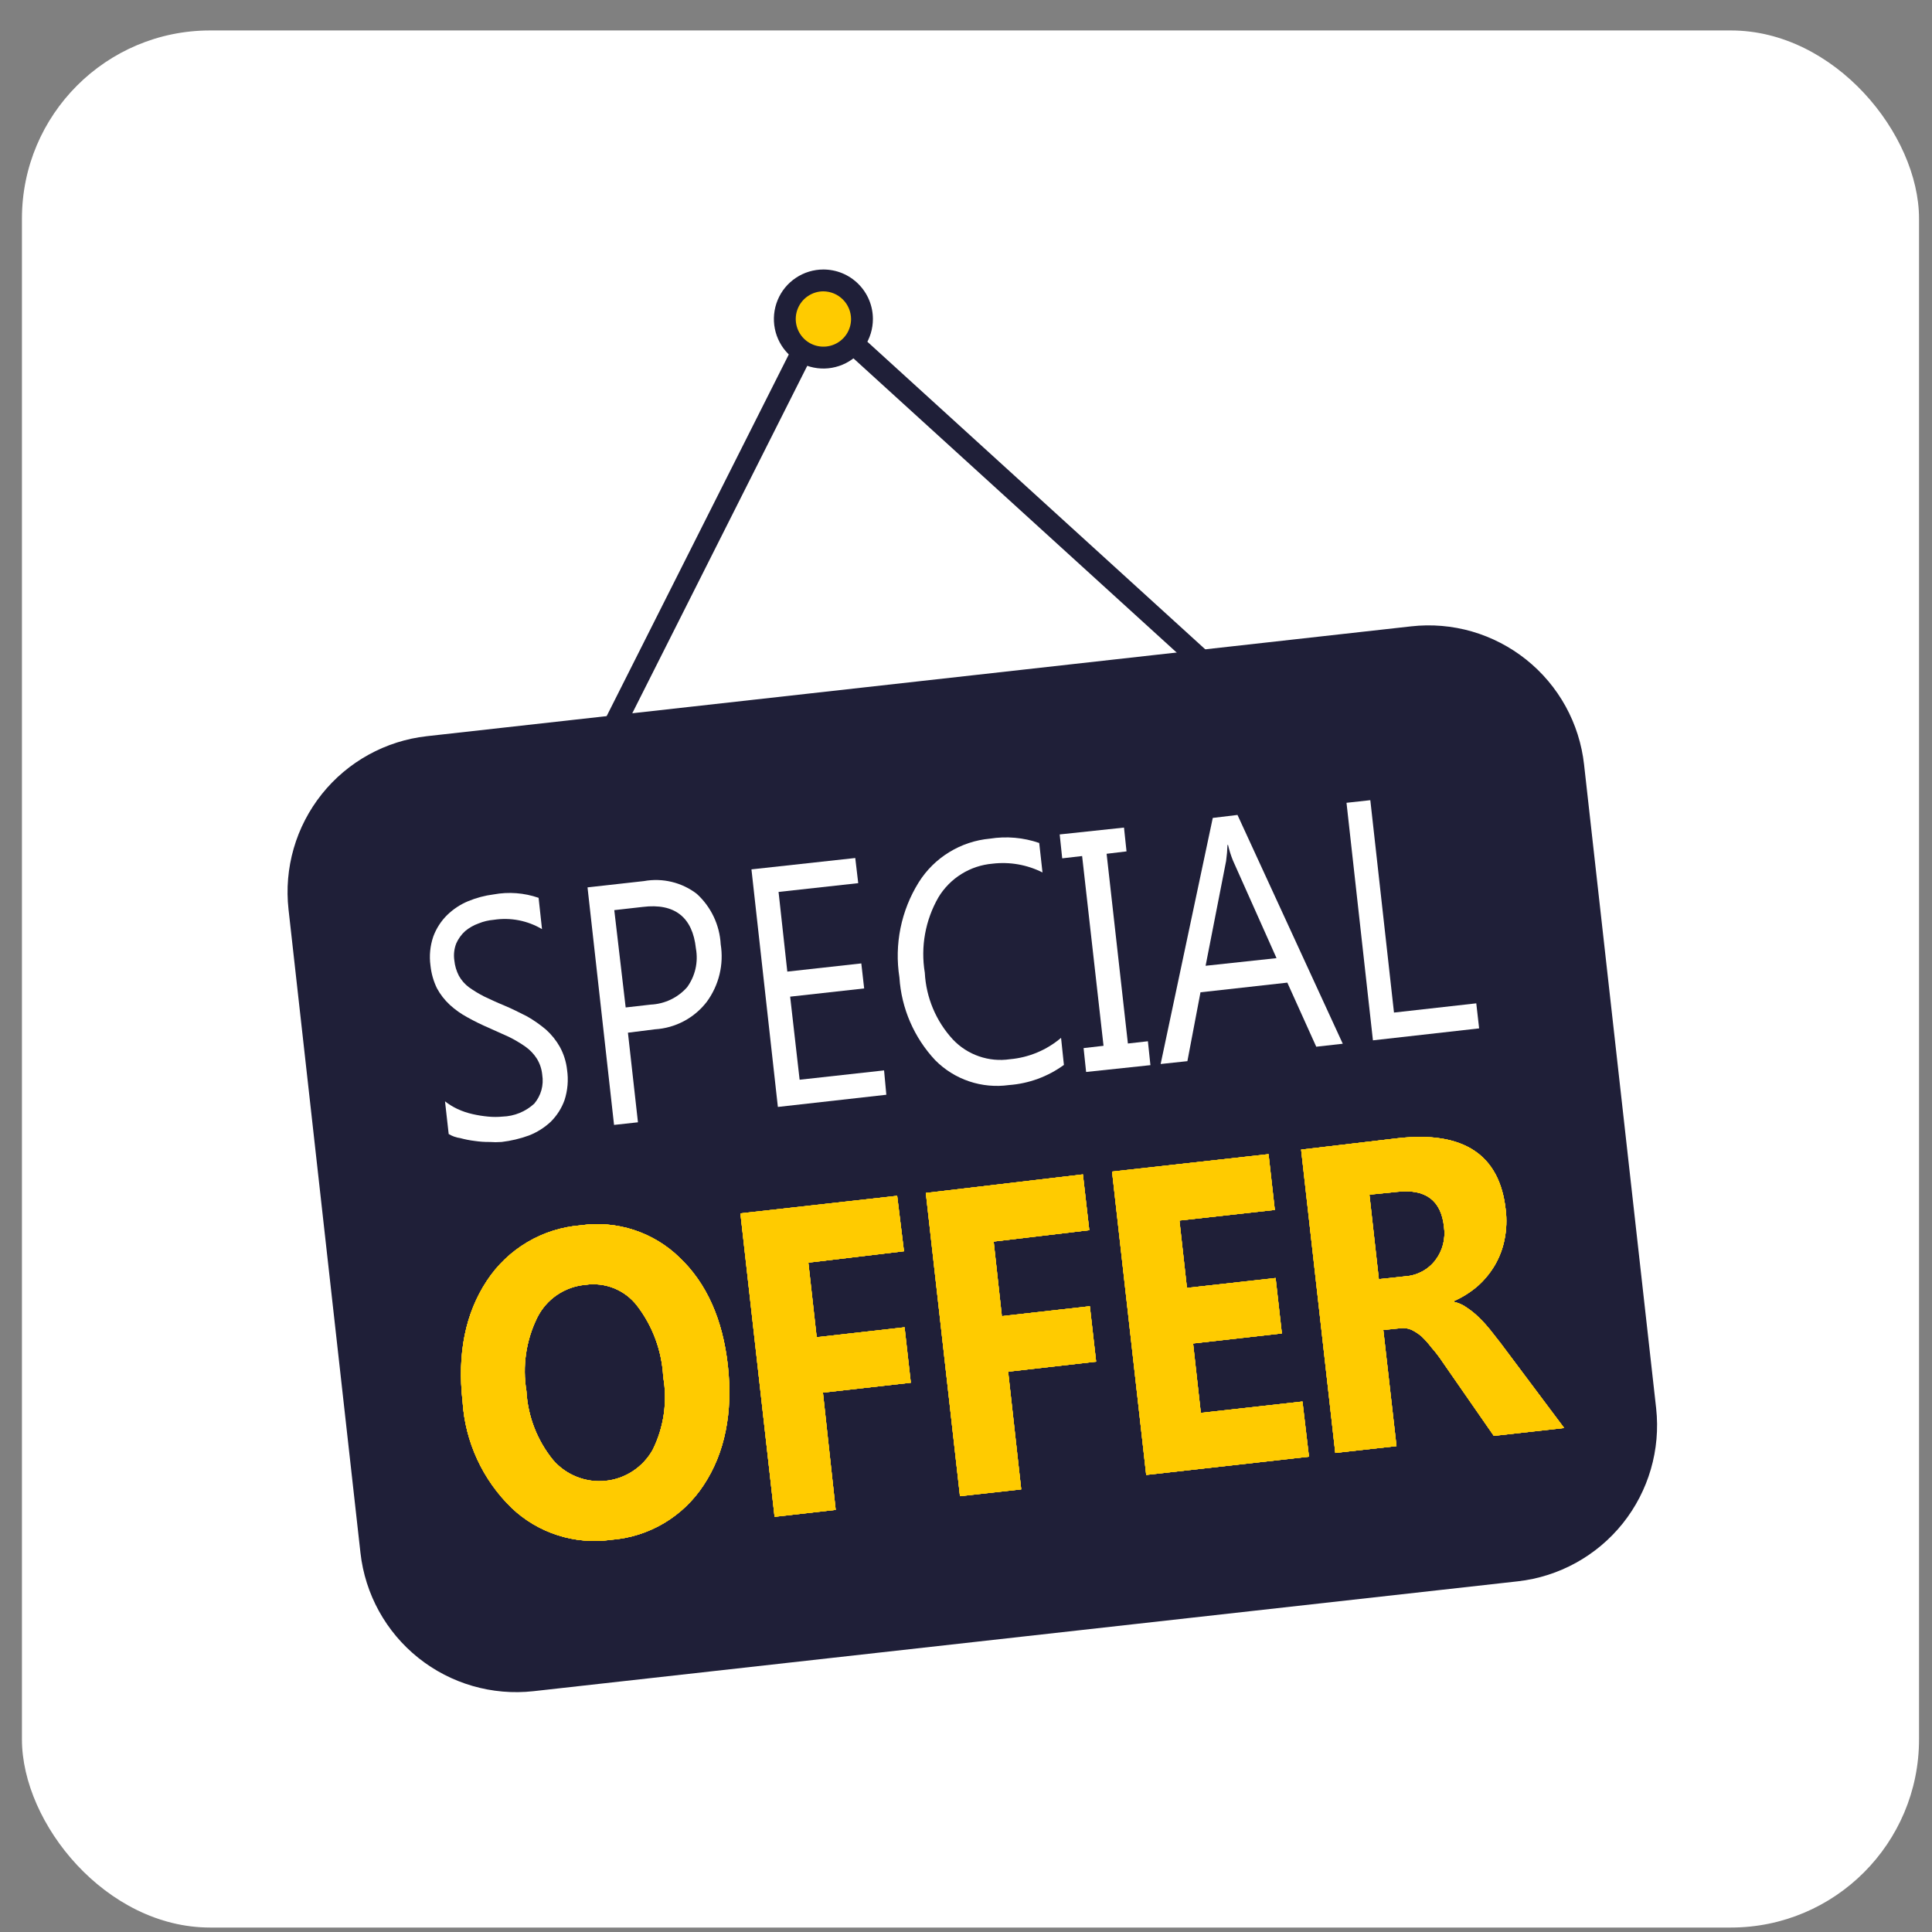<svg width="59" height="59" viewBox="0 0 59 59" fill="none" xmlns="http://www.w3.org/2000/svg">
<rect x="0" y="0" width="59" height="59" fill="#808080" stroke="none"/>
<rect x="0.67" y="0.93" width="57.934" height="57.934" rx="5.746" fill="white"/>
<path d="M43.092 19.128L13.034 22.482C12.41 22.552 11.805 22.744 11.255 23.048C10.704 23.352 10.219 23.761 9.827 24.252C9.435 24.744 9.143 25.307 8.969 25.911C8.795 26.515 8.741 27.148 8.811 27.772L11.008 47.422C11.149 48.683 11.784 49.836 12.775 50.628C13.766 51.42 15.031 51.786 16.292 51.646L46.349 48.291C47.609 48.15 48.762 47.514 49.555 46.524C50.347 45.533 50.714 44.269 50.576 43.008L48.375 23.351C48.306 22.727 48.115 22.122 47.812 21.572C47.508 21.021 47.1 20.536 46.609 20.144C46.118 19.752 45.555 19.46 44.952 19.285C44.348 19.111 43.716 19.057 43.092 19.128Z" fill="#1F1F38"/>
<path d="M18.665 47.023C18.118 47.1 17.56 47.053 17.033 46.884C16.506 46.716 16.025 46.431 15.624 46.05C14.738 45.19 14.204 44.031 14.126 42.8C13.962 41.329 14.213 40.106 14.866 39.115C15.183 38.632 15.606 38.228 16.103 37.934C16.6 37.64 17.158 37.464 17.734 37.419C18.278 37.341 18.834 37.39 19.357 37.56C19.88 37.731 20.357 38.019 20.751 38.402C21.575 39.184 22.072 40.286 22.228 41.705C22.385 43.123 22.141 44.371 21.488 45.354C21.177 45.83 20.761 46.228 20.271 46.518C19.782 46.807 19.232 46.98 18.665 47.023ZM17.873 39.237C17.563 39.264 17.266 39.371 17.009 39.546C16.752 39.721 16.545 39.959 16.406 40.238C16.065 40.932 15.949 41.716 16.076 42.48C16.118 43.252 16.404 43.99 16.893 44.59C17.089 44.816 17.337 44.991 17.616 45.101C17.894 45.211 18.195 45.253 18.493 45.222C18.791 45.192 19.077 45.09 19.327 44.925C19.577 44.761 19.784 44.538 19.931 44.277C20.273 43.589 20.386 42.809 20.254 42.052C20.214 41.261 19.936 40.501 19.454 39.873C19.271 39.636 19.028 39.452 18.75 39.34C18.472 39.229 18.169 39.193 17.873 39.237Z" fill="white"/>
<path d="M27.606 38.211L24.686 38.559L24.94 40.836L27.624 40.533L27.815 42.226L25.131 42.528L25.521 46.109L23.654 46.321L22.611 37.054L27.398 36.518L27.606 38.211Z" fill="white"/>
<path d="M33.265 37.568L30.345 37.915L30.595 40.192L33.282 39.89L33.474 41.583L30.787 41.889L31.186 45.483L29.316 45.691L28.273 36.431L33.07 35.864L33.265 37.568Z" fill="white"/>
<path d="M39.974 44.485L35.003 45.042L33.96 35.778L38.739 35.246L38.931 36.949L36.018 37.273L36.247 39.33L38.955 39.028L39.146 40.721L36.435 41.027L36.671 43.147L39.775 42.8L39.974 44.485Z" fill="white"/>
<path d="M47.767 43.609L45.619 43.849L44.066 41.611C43.951 41.437 43.836 41.287 43.718 41.155C43.624 41.031 43.521 40.915 43.409 40.808C43.313 40.727 43.208 40.66 43.096 40.606C42.986 40.56 42.866 40.546 42.748 40.564L42.244 40.616L42.647 44.162L40.777 44.37L39.734 35.107L42.689 34.759C44.695 34.533 45.797 35.263 45.981 36.939C46.019 37.243 46.007 37.552 45.946 37.853C45.892 38.128 45.792 38.393 45.651 38.635C45.511 38.873 45.335 39.087 45.129 39.271C44.912 39.459 44.668 39.613 44.406 39.73V39.758C44.545 39.789 44.677 39.848 44.792 39.932C44.926 40.02 45.05 40.121 45.164 40.234C45.288 40.354 45.404 40.482 45.512 40.616L45.831 41.023L47.767 43.609ZM41.82 36.483L42.108 39.063L42.918 38.976C43.098 38.964 43.272 38.913 43.431 38.828C43.589 38.743 43.727 38.625 43.836 38.482C43.945 38.338 44.024 38.174 44.069 37.999C44.113 37.824 44.123 37.642 44.097 37.464C44.01 36.657 43.534 36.299 42.665 36.397L41.82 36.483Z" fill="white"/>
<path d="M18.665 47.023C18.118 47.1 17.56 47.053 17.033 46.884C16.506 46.716 16.025 46.431 15.624 46.05C14.738 45.19 14.204 44.031 14.126 42.8C13.962 41.329 14.213 40.106 14.866 39.115C15.183 38.632 15.606 38.228 16.103 37.934C16.6 37.64 17.158 37.464 17.734 37.419C18.278 37.341 18.834 37.39 19.357 37.56C19.88 37.731 20.357 38.019 20.751 38.402C21.575 39.184 22.072 40.286 22.228 41.705C22.385 43.123 22.141 44.371 21.488 45.354C21.177 45.83 20.761 46.228 20.271 46.518C19.782 46.807 19.232 46.98 18.665 47.023ZM17.873 39.237C17.563 39.264 17.266 39.371 17.009 39.546C16.752 39.721 16.545 39.959 16.406 40.238C16.065 40.932 15.949 41.716 16.076 42.48C16.118 43.252 16.404 43.99 16.893 44.59C17.089 44.816 17.337 44.991 17.616 45.101C17.894 45.211 18.195 45.253 18.493 45.222C18.791 45.192 19.077 45.09 19.327 44.925C19.577 44.761 19.784 44.538 19.931 44.277C20.273 43.589 20.386 42.809 20.254 42.052C20.214 41.261 19.936 40.501 19.454 39.873C19.271 39.636 19.028 39.452 18.75 39.34C18.472 39.229 18.169 39.193 17.873 39.237Z" fill="#FFCB00"/>
<path d="M27.606 38.211L24.686 38.559L24.94 40.836L27.624 40.533L27.815 42.226L25.131 42.528L25.521 46.109L23.654 46.321L22.611 37.054L27.398 36.518L27.606 38.211Z" fill="#FFCB00"/>
<path d="M33.265 37.568L30.345 37.915L30.595 40.192L33.282 39.89L33.474 41.583L30.787 41.889L31.186 45.483L29.316 45.691L28.273 36.431L33.07 35.864L33.265 37.568Z" fill="#FFCB00"/>
<path d="M39.974 44.485L35.003 45.042L33.96 35.778L38.739 35.246L38.931 36.949L36.018 37.273L36.247 39.33L38.955 39.028L39.146 40.721L36.435 41.027L36.671 43.147L39.775 42.8L39.974 44.485Z" fill="#FFCB00"/>
<path d="M47.767 43.609L45.619 43.849L44.066 41.611C43.951 41.437 43.836 41.287 43.718 41.155C43.624 41.031 43.521 40.915 43.409 40.808C43.313 40.727 43.208 40.66 43.096 40.606C42.986 40.56 42.866 40.546 42.748 40.564L42.244 40.616L42.647 44.162L40.777 44.37L39.734 35.107L42.689 34.759C44.695 34.533 45.797 35.263 45.981 36.939C46.019 37.243 46.007 37.552 45.946 37.853C45.892 38.128 45.792 38.393 45.651 38.635C45.511 38.873 45.335 39.087 45.129 39.271C44.912 39.459 44.668 39.613 44.406 39.73V39.758C44.545 39.789 44.677 39.848 44.792 39.932C44.926 40.02 45.05 40.121 45.164 40.234C45.288 40.354 45.404 40.482 45.512 40.616L45.831 41.023L47.767 43.609ZM41.82 36.483L42.108 39.063L42.918 38.976C43.098 38.964 43.272 38.913 43.431 38.828C43.589 38.743 43.727 38.625 43.836 38.482C43.945 38.338 44.024 38.174 44.069 37.999C44.113 37.824 44.123 37.642 44.097 37.464C44.01 36.657 43.534 36.299 42.665 36.397L41.82 36.483Z" fill="#FFCB00"/>
<path d="M18.665 47.023C18.118 47.1 17.56 47.053 17.033 46.884C16.506 46.716 16.025 46.431 15.624 46.05C14.738 45.19 14.204 44.031 14.126 42.8C13.962 41.329 14.213 40.106 14.866 39.115C15.183 38.632 15.606 38.228 16.103 37.934C16.6 37.64 17.158 37.464 17.734 37.419C18.278 37.341 18.834 37.39 19.357 37.56C19.88 37.731 20.357 38.019 20.751 38.402C21.575 39.184 22.072 40.286 22.228 41.705C22.385 43.123 22.141 44.371 21.488 45.354C21.177 45.83 20.761 46.228 20.271 46.518C19.782 46.807 19.232 46.98 18.665 47.023ZM17.873 39.237C17.563 39.264 17.266 39.371 17.009 39.546C16.752 39.721 16.545 39.959 16.406 40.238C16.065 40.932 15.949 41.716 16.076 42.48C16.118 43.252 16.404 43.99 16.893 44.59C17.089 44.816 17.337 44.991 17.616 45.101C17.894 45.211 18.195 45.253 18.493 45.222C18.791 45.192 19.077 45.09 19.327 44.925C19.577 44.761 19.784 44.538 19.931 44.277C20.273 43.589 20.386 42.809 20.254 42.052C20.214 41.261 19.936 40.501 19.454 39.873C19.271 39.636 19.028 39.452 18.75 39.34C18.472 39.229 18.169 39.193 17.873 39.237Z" fill="#FFCB00"/>
<path d="M27.606 38.211L24.686 38.559L24.94 40.836L27.624 40.533L27.815 42.226L25.131 42.528L25.521 46.109L23.654 46.321L22.611 37.054L27.398 36.518L27.606 38.211Z" fill="#FFCB00"/>
<path d="M33.265 37.568L30.345 37.915L30.595 40.192L33.282 39.89L33.474 41.583L30.787 41.889L31.186 45.483L29.316 45.691L28.273 36.431L33.07 35.864L33.265 37.568Z" fill="#FFCB00"/>
<path d="M39.974 44.485L35.003 45.042L33.96 35.778L38.739 35.246L38.931 36.949L36.018 37.273L36.247 39.33L38.955 39.028L39.146 40.721L36.435 41.027L36.671 43.147L39.775 42.8L39.974 44.485Z" fill="#FFCB00"/>
<path d="M47.767 43.609L45.619 43.849L44.066 41.611C43.951 41.437 43.836 41.287 43.718 41.155C43.624 41.031 43.521 40.915 43.409 40.808C43.313 40.727 43.208 40.66 43.096 40.606C42.986 40.56 42.866 40.546 42.748 40.564L42.244 40.616L42.647 44.162L40.777 44.37L39.734 35.107L42.689 34.759C44.695 34.533 45.797 35.263 45.981 36.939C46.019 37.243 46.007 37.552 45.946 37.853C45.892 38.128 45.792 38.393 45.651 38.635C45.511 38.873 45.335 39.087 45.129 39.271C44.912 39.459 44.668 39.613 44.406 39.73V39.758C44.545 39.789 44.677 39.848 44.792 39.932C44.926 40.02 45.05 40.121 45.164 40.234C45.288 40.354 45.404 40.482 45.512 40.616L45.831 41.023L47.767 43.609ZM41.82 36.483L42.108 39.063L42.918 38.976C43.098 38.964 43.272 38.913 43.431 38.828C43.589 38.743 43.727 38.625 43.836 38.482C43.945 38.338 44.024 38.174 44.069 37.999C44.113 37.824 44.123 37.642 44.097 37.464C44.01 36.657 43.534 36.299 42.665 36.397L41.82 36.483Z" fill="#FFCB00"/>
<path d="M18.665 47.023C18.118 47.1 17.56 47.053 17.033 46.884C16.506 46.716 16.025 46.431 15.624 46.05C14.738 45.19 14.204 44.031 14.126 42.8C13.962 41.329 14.213 40.106 14.866 39.115C15.183 38.632 15.606 38.228 16.103 37.934C16.6 37.64 17.158 37.464 17.734 37.419C18.278 37.341 18.834 37.39 19.357 37.56C19.88 37.731 20.357 38.019 20.751 38.402C21.575 39.184 22.072 40.286 22.228 41.705C22.385 43.123 22.141 44.371 21.488 45.354C21.177 45.83 20.761 46.228 20.271 46.518C19.782 46.807 19.232 46.98 18.665 47.023ZM17.873 39.237C17.563 39.264 17.266 39.371 17.009 39.546C16.752 39.721 16.545 39.959 16.406 40.238C16.065 40.932 15.949 41.716 16.076 42.48C16.118 43.252 16.404 43.99 16.893 44.59C17.089 44.816 17.337 44.991 17.616 45.101C17.894 45.211 18.195 45.253 18.493 45.222C18.791 45.192 19.077 45.09 19.327 44.925C19.577 44.761 19.784 44.538 19.931 44.277C20.273 43.589 20.386 42.809 20.254 42.052C20.214 41.261 19.936 40.501 19.454 39.873C19.271 39.636 19.028 39.452 18.75 39.34C18.472 39.229 18.169 39.193 17.873 39.237Z" fill="#FFCB00"/>
<path d="M27.606 38.211L24.686 38.559L24.94 40.836L27.624 40.533L27.815 42.226L25.131 42.528L25.521 46.109L23.654 46.321L22.611 37.054L27.398 36.518L27.606 38.211Z" fill="#FFCB00"/>
<path d="M33.265 37.568L30.345 37.915L30.595 40.192L33.282 39.89L33.474 41.583L30.787 41.889L31.186 45.483L29.316 45.691L28.273 36.431L33.07 35.864L33.265 37.568Z" fill="#FFCB00"/>
<path d="M39.974 44.485L35.003 45.042L33.96 35.778L38.739 35.246L38.931 36.949L36.018 37.273L36.247 39.33L38.955 39.028L39.146 40.721L36.435 41.027L36.671 43.147L39.775 42.8L39.974 44.485Z" fill="#FFCB00"/>
<path d="M47.767 43.609L45.619 43.849L44.066 41.611C43.951 41.437 43.836 41.287 43.718 41.155C43.624 41.031 43.521 40.915 43.409 40.808C43.313 40.727 43.208 40.66 43.096 40.606C42.986 40.56 42.866 40.546 42.748 40.564L42.244 40.616L42.647 44.162L40.777 44.37L39.734 35.107L42.689 34.759C44.695 34.533 45.797 35.263 45.981 36.939C46.019 37.243 46.007 37.552 45.946 37.853C45.892 38.128 45.792 38.393 45.651 38.635C45.511 38.873 45.335 39.087 45.129 39.271C44.912 39.459 44.668 39.613 44.406 39.73V39.758C44.545 39.789 44.677 39.848 44.792 39.932C44.926 40.02 45.05 40.121 45.164 40.234C45.288 40.354 45.404 40.482 45.512 40.616L45.831 41.023L47.767 43.609ZM41.82 36.483L42.108 39.063L42.918 38.976C43.098 38.964 43.272 38.913 43.431 38.828C43.589 38.743 43.727 38.625 43.836 38.482C43.945 38.338 44.024 38.174 44.069 37.999C44.113 37.824 44.123 37.642 44.097 37.464C44.01 36.657 43.534 36.299 42.665 36.397L41.82 36.483Z" fill="#FFCB00"/>
<path d="M13.702 34.631L13.59 33.633C13.708 33.725 13.835 33.803 13.969 33.866C14.117 33.935 14.272 33.987 14.432 34.023C14.588 34.059 14.748 34.084 14.908 34.099C15.053 34.113 15.2 34.113 15.346 34.099C15.706 34.088 16.051 33.947 16.316 33.703C16.417 33.582 16.492 33.441 16.534 33.29C16.576 33.138 16.584 32.979 16.559 32.823C16.543 32.648 16.487 32.48 16.395 32.33C16.304 32.187 16.186 32.063 16.048 31.965C15.888 31.853 15.719 31.753 15.544 31.666L14.925 31.388C14.703 31.292 14.486 31.186 14.275 31.068C14.08 30.963 13.899 30.835 13.736 30.686C13.579 30.54 13.446 30.37 13.344 30.181C13.238 29.963 13.171 29.728 13.146 29.486C13.105 29.188 13.135 28.884 13.232 28.6C13.324 28.351 13.47 28.125 13.66 27.939C13.843 27.762 14.057 27.62 14.293 27.522C14.543 27.418 14.806 27.348 15.075 27.314C15.534 27.229 16.007 27.265 16.448 27.418L16.552 28.374C16.109 28.112 15.59 28.011 15.082 28.089C14.922 28.102 14.764 28.139 14.616 28.2C14.466 28.253 14.328 28.332 14.206 28.433C14.09 28.538 13.998 28.666 13.934 28.808C13.869 28.974 13.849 29.154 13.875 29.33C13.891 29.494 13.938 29.653 14.014 29.799C14.09 29.935 14.193 30.053 14.317 30.147C14.464 30.252 14.618 30.346 14.779 30.428C14.963 30.515 15.162 30.609 15.398 30.706C15.634 30.804 15.864 30.922 16.093 31.037C16.299 31.154 16.493 31.29 16.674 31.443C16.843 31.595 16.986 31.773 17.098 31.972C17.215 32.187 17.29 32.423 17.317 32.667C17.363 32.978 17.337 33.296 17.24 33.595C17.151 33.844 17.007 34.069 16.82 34.255C16.626 34.437 16.399 34.58 16.152 34.676C15.883 34.774 15.603 34.84 15.318 34.874C15.197 34.883 15.075 34.883 14.953 34.874C14.802 34.876 14.651 34.865 14.501 34.843C14.351 34.825 14.202 34.796 14.056 34.756C13.931 34.739 13.81 34.697 13.702 34.631Z" fill="white"/>
<path d="M19.176 31.537L19.482 34.273L18.752 34.353L17.942 27.099L19.663 26.907C19.945 26.856 20.234 26.864 20.512 26.931C20.791 26.998 21.052 27.122 21.279 27.297C21.715 27.695 21.977 28.247 22.009 28.837C22.058 29.143 22.046 29.455 21.973 29.756C21.9 30.058 21.768 30.342 21.585 30.592C21.397 30.837 21.159 31.039 20.886 31.184C20.613 31.329 20.312 31.414 20.004 31.433L19.176 31.537ZM18.759 27.794L19.107 30.766L19.872 30.679C20.083 30.669 20.291 30.617 20.482 30.526C20.673 30.435 20.844 30.306 20.984 30.147C21.106 29.978 21.193 29.787 21.239 29.584C21.285 29.38 21.289 29.17 21.252 28.965C21.151 28.009 20.602 27.575 19.628 27.696L18.759 27.794Z" fill="white"/>
<path d="M27.067 33.432L23.755 33.804L22.948 26.549L26.118 26.202L26.209 26.97L23.776 27.238L24.043 29.671L26.303 29.421L26.39 30.185L24.13 30.436L24.419 32.973L26.998 32.688L27.067 33.432Z" fill="white"/>
<path d="M32.49 32.521C31.998 32.879 31.417 33.092 30.811 33.136C30.403 33.193 29.987 33.154 29.597 33.023C29.207 32.892 28.852 32.671 28.562 32.379C27.915 31.689 27.527 30.795 27.467 29.851C27.308 28.842 27.517 27.809 28.058 26.942C28.293 26.568 28.612 26.253 28.989 26.023C29.366 25.792 29.79 25.651 30.23 25.611C30.735 25.531 31.252 25.576 31.736 25.743L31.836 26.643C31.365 26.406 30.834 26.313 30.311 26.375C29.974 26.404 29.649 26.511 29.362 26.69C29.075 26.868 28.834 27.112 28.659 27.401C28.258 28.098 28.11 28.912 28.242 29.705C28.281 30.465 28.585 31.187 29.101 31.746C29.321 31.978 29.594 32.154 29.896 32.258C30.199 32.363 30.522 32.394 30.839 32.347C31.416 32.297 31.962 32.069 32.403 31.694L32.49 32.521Z" fill="white"/>
<path d="M34.325 25.273L34.402 26L33.794 26.073L34.444 31.867L35.055 31.798L35.132 32.528L33.168 32.736L33.091 32.007L33.7 31.937L33.046 26.142L32.438 26.212L32.361 25.482L34.325 25.273Z" fill="white"/>
<path d="M41.006 31.874L40.196 31.965L39.313 30.008L36.661 30.303L36.261 32.406L35.444 32.493L37.036 24.978L37.791 24.887L41.006 31.874ZM38.983 29.26L37.652 26.278C37.589 26.123 37.539 25.964 37.502 25.802H37.485C37.48 25.967 37.466 26.132 37.443 26.295L36.817 29.493L38.983 29.26Z" fill="white"/>
<path d="M45.17 31.405L41.927 31.77L41.12 24.516L41.847 24.436L42.57 30.922L45.083 30.64L45.17 31.405Z" fill="white"/>
<path d="M24.561 9.886L18.268 22.382L18.857 22.679L25.15 10.183L24.561 9.886Z" fill="#1F1F38"/>
<path d="M25.777 9.789L25.332 10.278L37.164 21.048L37.609 20.56L25.777 9.789Z" fill="#1F1F38"/>
<path d="M26.657 9.742C26.657 10.041 26.568 10.334 26.402 10.582C26.236 10.831 26 11.025 25.724 11.139C25.447 11.254 25.143 11.284 24.85 11.225C24.557 11.167 24.287 11.023 24.076 10.812C23.864 10.6 23.72 10.331 23.662 10.037C23.604 9.744 23.634 9.44 23.748 9.164C23.862 8.887 24.056 8.651 24.305 8.485C24.553 8.319 24.846 8.23 25.145 8.23C25.343 8.23 25.54 8.269 25.724 8.345C25.907 8.421 26.074 8.533 26.214 8.673C26.355 8.814 26.466 8.98 26.542 9.164C26.618 9.347 26.657 9.544 26.657 9.742Z" fill="#1F1F38"/>
<path d="M25.99 9.742C25.99 9.909 25.941 10.072 25.848 10.211C25.755 10.35 25.623 10.458 25.469 10.522C25.314 10.586 25.145 10.603 24.981 10.57C24.817 10.538 24.666 10.457 24.548 10.339C24.43 10.221 24.35 10.07 24.317 9.907C24.284 9.743 24.301 9.573 24.365 9.419C24.429 9.264 24.537 9.132 24.676 9.04C24.815 8.947 24.978 8.897 25.145 8.897C25.369 8.899 25.583 8.989 25.741 9.147C25.899 9.305 25.988 9.518 25.99 9.742Z" fill="#FFCB00"/>
</svg>
